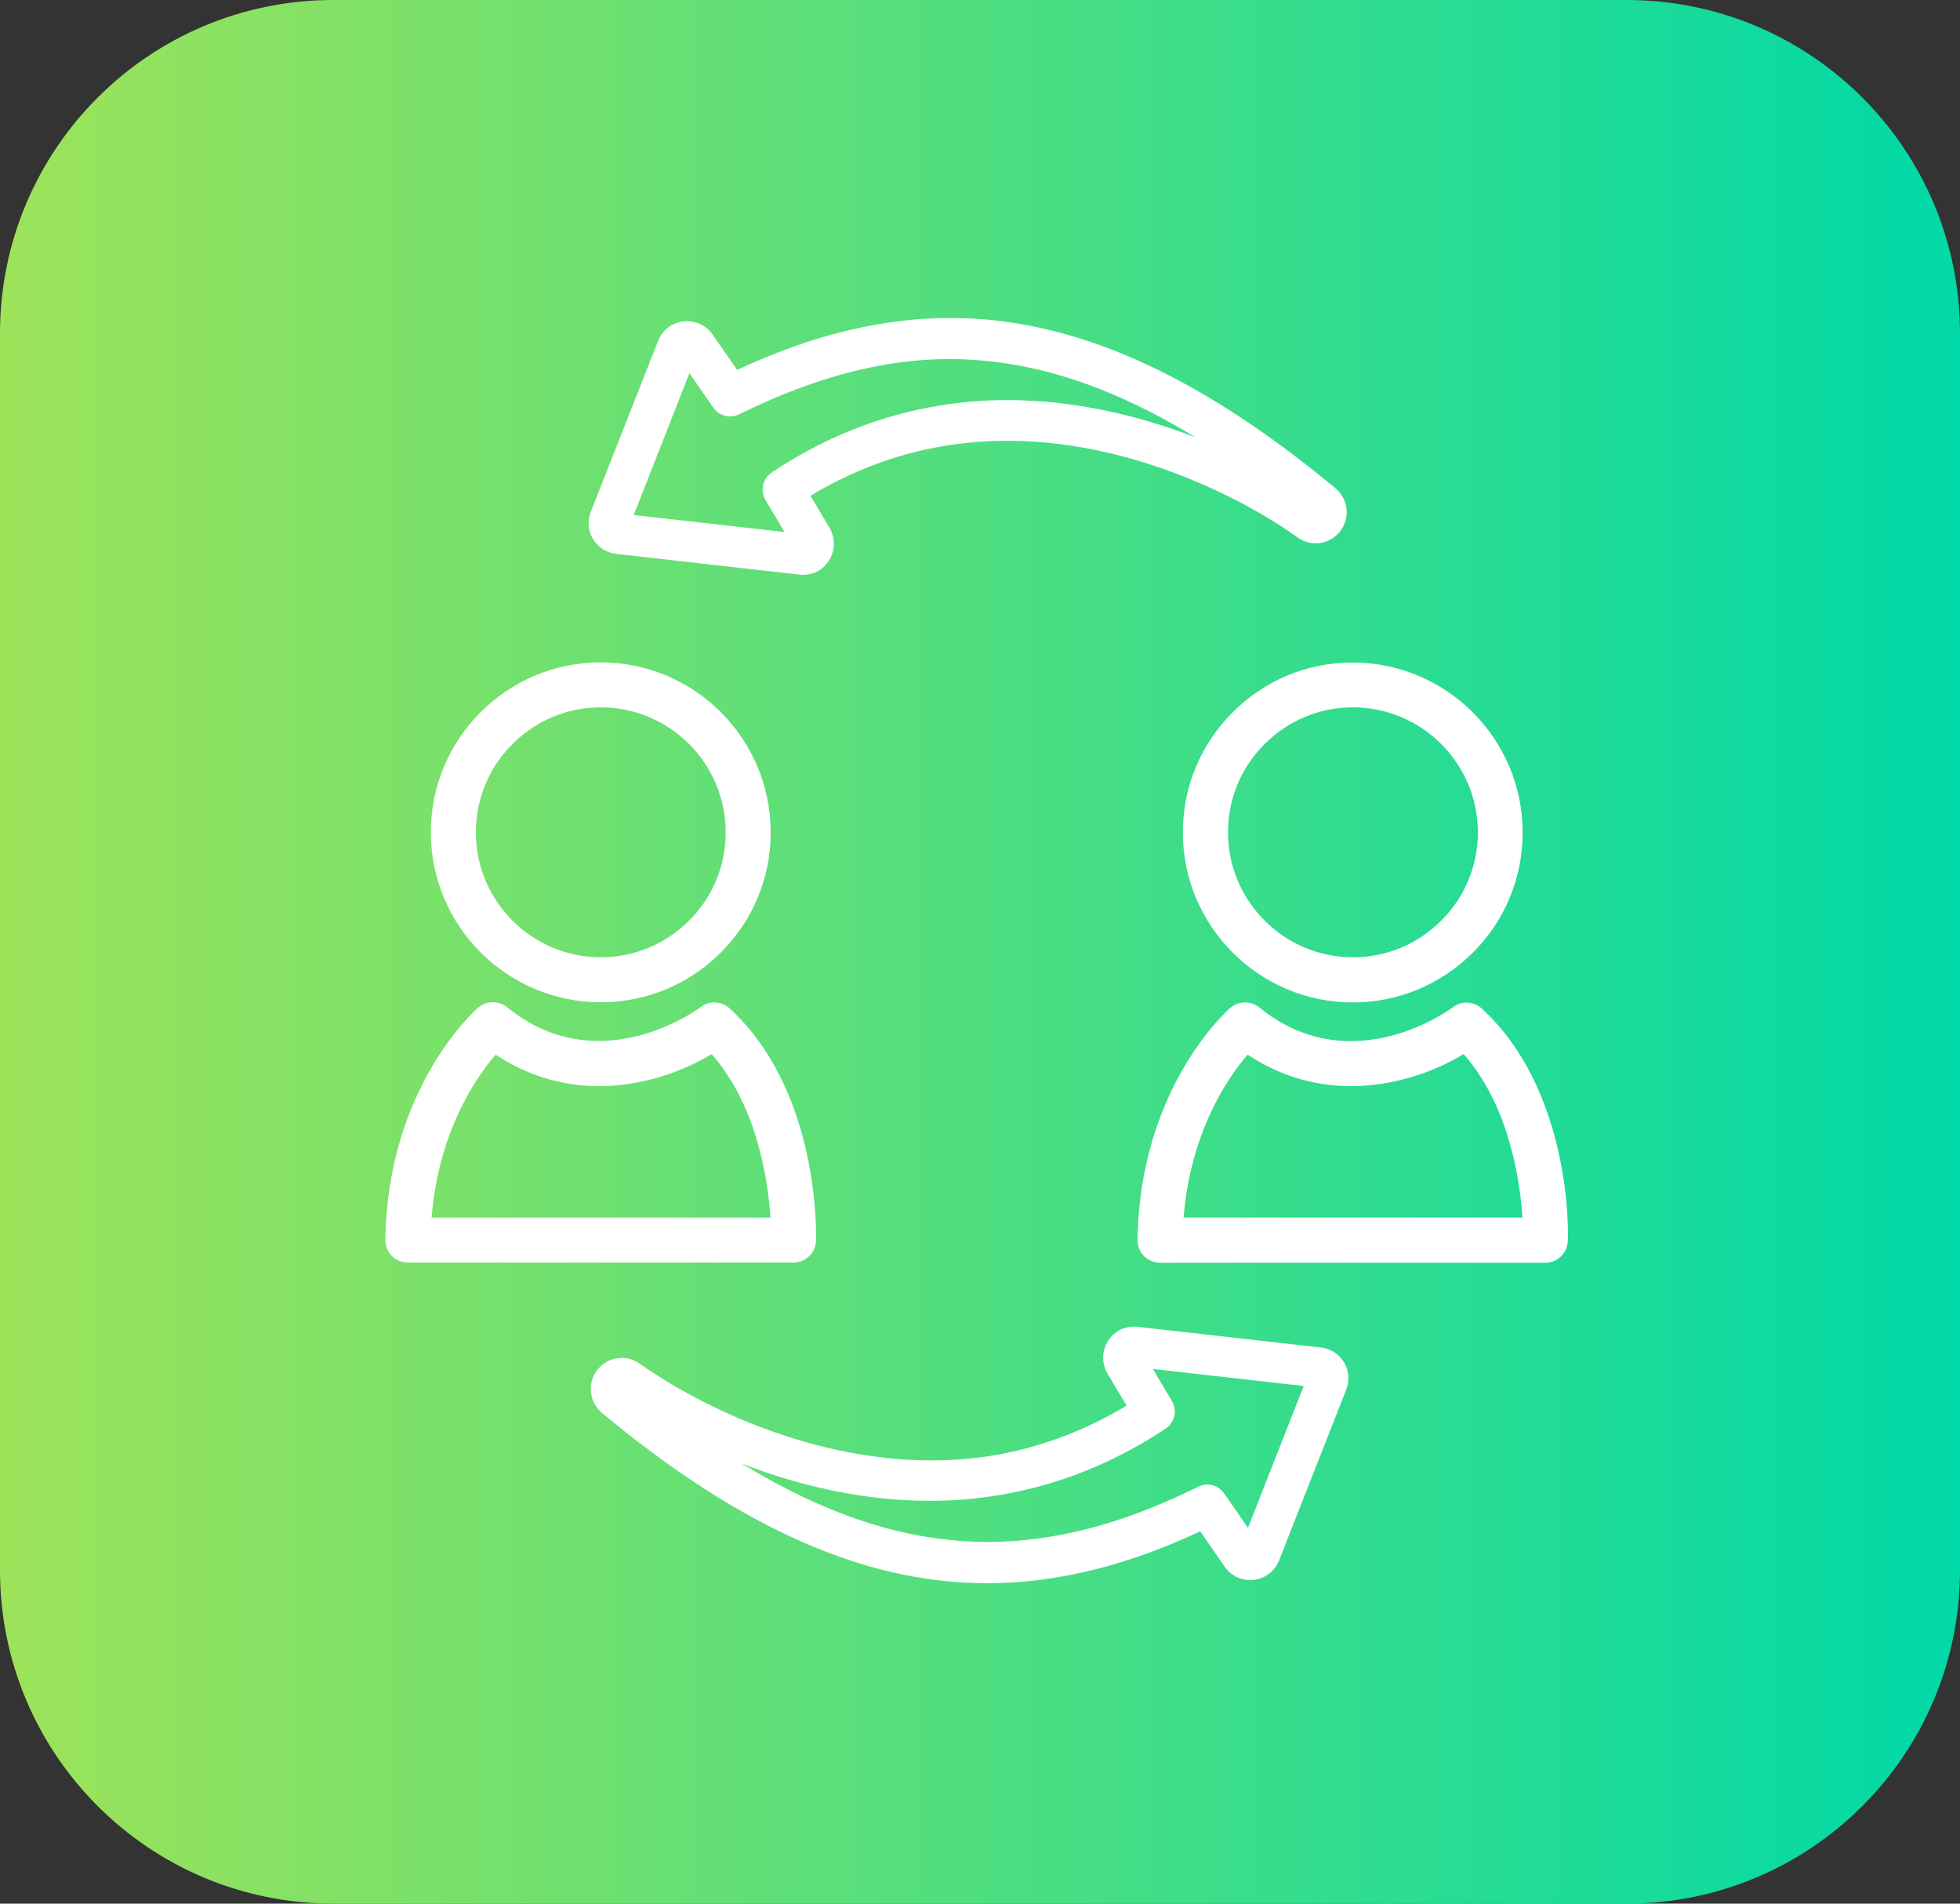 <?xml version="1.0" encoding="utf-8"?>
<!-- Generator: Adobe Illustrator 27.0.0, SVG Export Plug-In . SVG Version: 6.00 Build 0)  -->
<svg version="1.1" id="Layer_1" xmlns="http://www.w3.org/2000/svg" xmlns:xlink="http://www.w3.org/1999/xlink" x="0px" y="0px"
	 viewBox="0 0 1059 1028.3" style="enable-background:new 0 0 1059 1028.3;" xml:space="preserve">
<rect x="0" y="0" width="1059" height="1028.3" fill="#333333" stroke="none"/>
<style type="text/css">
	.st0{display:none;fill-rule:evenodd;clip-rule:evenodd;}
	.st1{display:none;fill:url(#SVGID_1_);}
	.st2{fill:url(#SVGID_00000087382477454363540960000014011588015349374609_);}
	.st3{fill-rule:evenodd;clip-rule:evenodd;fill:#FFFFFF;}
	.st4{fill:#2563EB;}
	.st5{fill:#F97316;}
	.st6{fill:url(#SVGID_00000142867938866621790180000010379824878112598416_);}
	.st7{fill:url(#SVGID_00000031926103546158809900000000069947876721577372_);}
	.st8{fill:#FFFFFF;stroke:#FFFFFF;stroke-width:16;stroke-miterlimit:10;}
	.st9{fill:url(#SVGID_00000160177332247921762090000002843441021045107890_);}
	.st10{fill:url(#SVGID_00000062907322184901980420000004519941939140651155_);}
	.st11{fill:url(#SVGID_00000021114926540929928220000005258278158756801707_);}
	.st12{fill:url(#SVGID_00000110467172927884761150000014824235991430232750_);}
	.st13{fill:url(#SVGID_00000008839808194937980130000010861402652720555691_);}
	.st14{fill:url(#SVGID_00000088128255964580439290000015957483166209930657_);}
	.st15{fill:url(#SVGID_00000155839578770079653360000003617620763535722635_);}
	.st16{fill:#FFFFFF;}
</style>
<linearGradient id="SVGID_1_" gradientUnits="userSpaceOnUse" x1="0" y1="514.165" x2="1059.031" y2="514.165">
	<stop  offset="0" style="stop-color:#9DE359"/>
	<stop  offset="1" style="stop-color:#00D9A7"/>
</linearGradient>
<path style="fill:url(#SVGID_1_);" d="M878.9,1028.3H180.1C80.6,1028.3,0,947.7,0,848.2V180.1C0,80.6,80.6,0,180.1,0h698.8
	C978.4,0,1059,80.6,1059,180.1v668.1C1059,947.7,978.4,1028.3,878.9,1028.3z"/>
<g id="XMLID_27315_">
	<path id="XMLID_27331_" class="st16" d="M398.1,765.7c-16.8-7.3-30.2-14.8-38.5-19.9c-4.5-2.8-8-5.1-10.3-6.6c-1.1-0.8-2-1.4-2.8-2
		l-0.5-0.3c-7.3-5.5-17.5-4.2-23.2,3c-5.6,7.1-4.5,17.5,2.4,23.3c62.6,52,119.7,81.2,174.7,89.5c11.3,1.7,22.4,2.5,33.6,2.5
		c15.9,0,31.8-1.7,48-5.1c21.6-4.5,43.6-12,67-22.9l13.2,19.1c3.5,5.1,9.5,7.8,15.7,7.1c6.2-0.7,11.4-4.7,13.7-10.5l36.3-92.3
		c1.9-4.8,1.4-10.4-1.2-14.7c-2.7-4.4-7.3-7.5-12.5-8l-99.1-11.2c-6.4-0.7-12.5,2.2-15.9,7.6c-3.4,5.3-3.6,12.2-0.3,17.7l10.3,17.3
		c-26.8,16.1-55.6,25.8-85.8,28.7C473,792.6,427.5,778.4,398.1,765.7z M629.8,771.7c4.9-3.3,6.4-9.8,3.4-14.9l-10.3-17.3l81.5,9.2
		l-30.1,76.6l-12.9-18.6c-3.1-4.5-9.1-6.1-14-3.6c-25,12.3-48,20.6-70.4,25.2c-25.1,5.3-49.3,6-73.8,2.3
		c-32.7-4.9-66.6-18.1-102.4-40c31.6,12.3,75.9,23.8,124.3,19C562.2,805.9,597.5,793.2,629.8,771.7z"/>
	<path id="XMLID_27328_" class="st16" d="M687.2,281.1c4.5,2.7,8,5.1,10.3,6.7c1.1,0.8,2,1.4,2.7,1.9l0.6,0.4
		c7.3,5.5,17.5,4.2,23.2-3c5.7-7.2,4.6-17.4-2.4-23.3c-62.6-52-119.7-81.2-174.7-89.5c-27.2-4.1-53.9-3.2-81.6,2.6
		c-21.6,4.5-43.6,12-67,22.9L385,180.7c-3.5-5.1-9.6-7.8-15.7-7.1c-6.2,0.7-11.4,4.7-13.7,10.5l-36.4,92.4
		c-1.9,4.8-1.4,10.4,1.2,14.7c2.7,4.4,7.3,7.5,12.5,8l99.1,11.2c0.6,0.1,1.3,0.1,1.9,0.1c5.7,0,10.9-2.8,14-7.7
		c3.4-5.3,3.5-12.2,0.3-17.7l-10.3-17.3c26.8-16.1,55.6-25.8,85.8-28.7c49.8-4.9,95.3,9.2,124.8,22
		C665.5,268.4,678.9,276,687.2,281.1z M521.8,217.2c-37.2,3.7-72.5,16.4-104.8,38c-4.9,3.3-6.4,9.8-3.4,14.9l10.3,17.3l-81.5-9.2
		l30.1-76.6l12.9,18.6c3.1,4.5,9.1,6,14,3.6c25-12.3,48-20.5,70.4-25.2c25.1-5.3,49.3-6,73.8-2.3c32.7,4.9,66.6,18.1,102.4,40
		C614.4,224,570.1,212.5,521.8,217.2z"/>
	<path id="XMLID_27325_" class="st16" d="M324.6,541.4L324.6,541.4c24.5,0,47.6-9.6,64.9-26.9c17.4-17.4,26.9-40.4,26.9-64.9
		c0-50.6-41.2-91.8-91.8-91.8c-24.5,0-47.6,9.6-64.9,26.9c-17.4,17.4-26.9,40.4-26.9,64.9C232.8,500.3,274,541.4,324.6,541.4z
		 M276.9,401.9c12.8-12.8,29.7-19.8,47.7-19.8c37.2,0,67.5,30.3,67.5,67.5c0,18-7,35-19.8,47.7c-12.8,12.8-29.7,19.8-47.7,19.8h0
		c-37.2,0-67.5-30.3-67.5-67.5C257.1,431.7,264.1,414.7,276.9,401.9z"/>
	<path id="XMLID_27322_" class="st16" d="M440.9,670.2c0.1-3.3,2.1-80.8-46.7-125.5c-4.3-4-10.9-4.3-15.6-0.7
		c-0.5,0.4-54.5,40.9-104.6,0.1c-4.6-3.7-11.2-3.6-15.7,0.3c-2,1.7-48.9,43.5-50.1,125.3c-0.1,3.3,1.2,6.4,3.5,8.7
		c2.3,2.3,5.4,3.6,8.7,3.6l0,0l208.3,0C435.3,682,440.7,676.8,440.9,670.2z M233.2,657.7c3.7-46.3,23.9-75.6,34.6-88
		c43.8,29.1,90.9,15.3,116.7-0.3c24.7,28,30.5,68.5,31.8,88.3L233.2,657.7z"/>
	<path id="XMLID_27319_" class="st16" d="M666,384.8c-17.4,17.4-26.9,40.4-26.9,64.9c0,50.6,41.2,91.8,91.8,91.8h0
		c24.5,0,47.5-9.6,64.9-26.9c17.4-17.4,26.9-40.4,26.9-64.9c0-50.6-41.2-91.8-91.8-91.8C706.4,357.8,683.4,367.4,666,384.8z
		 M798.5,449.6c0,18-7,35-19.8,47.7c-12.8,12.8-29.7,19.8-47.7,19.8h0c-37.2,0-67.5-30.3-67.5-67.5c0-18,7-35,19.8-47.7
		c12.8-12.8,29.7-19.8,47.7-19.8C768.2,382.1,798.5,412.4,798.5,449.6z"/>
	<path id="XMLID_27316_" class="st16" d="M800.6,544.8c-4.3-4-10.9-4.3-15.6-0.7c-0.5,0.4-54.5,40.9-104.6,0.1
		c-4.6-3.7-11.2-3.6-15.7,0.3c-2,1.7-48.9,43.5-50.1,125.3c0,3.3,1.2,6.4,3.5,8.7c2.3,2.3,5.4,3.6,8.6,3.6h0l208.3,0
		c6.5,0,11.9-5.2,12.1-11.8C847.4,667,849.3,589.4,800.6,544.8z M639.5,657.7c3.7-46.3,23.9-75.6,34.6-88
		c43.8,29.1,90.9,15.3,116.7-0.3c24.7,28,30.5,68.5,31.8,88.3L639.5,657.7z"/>
</g>
</svg>
